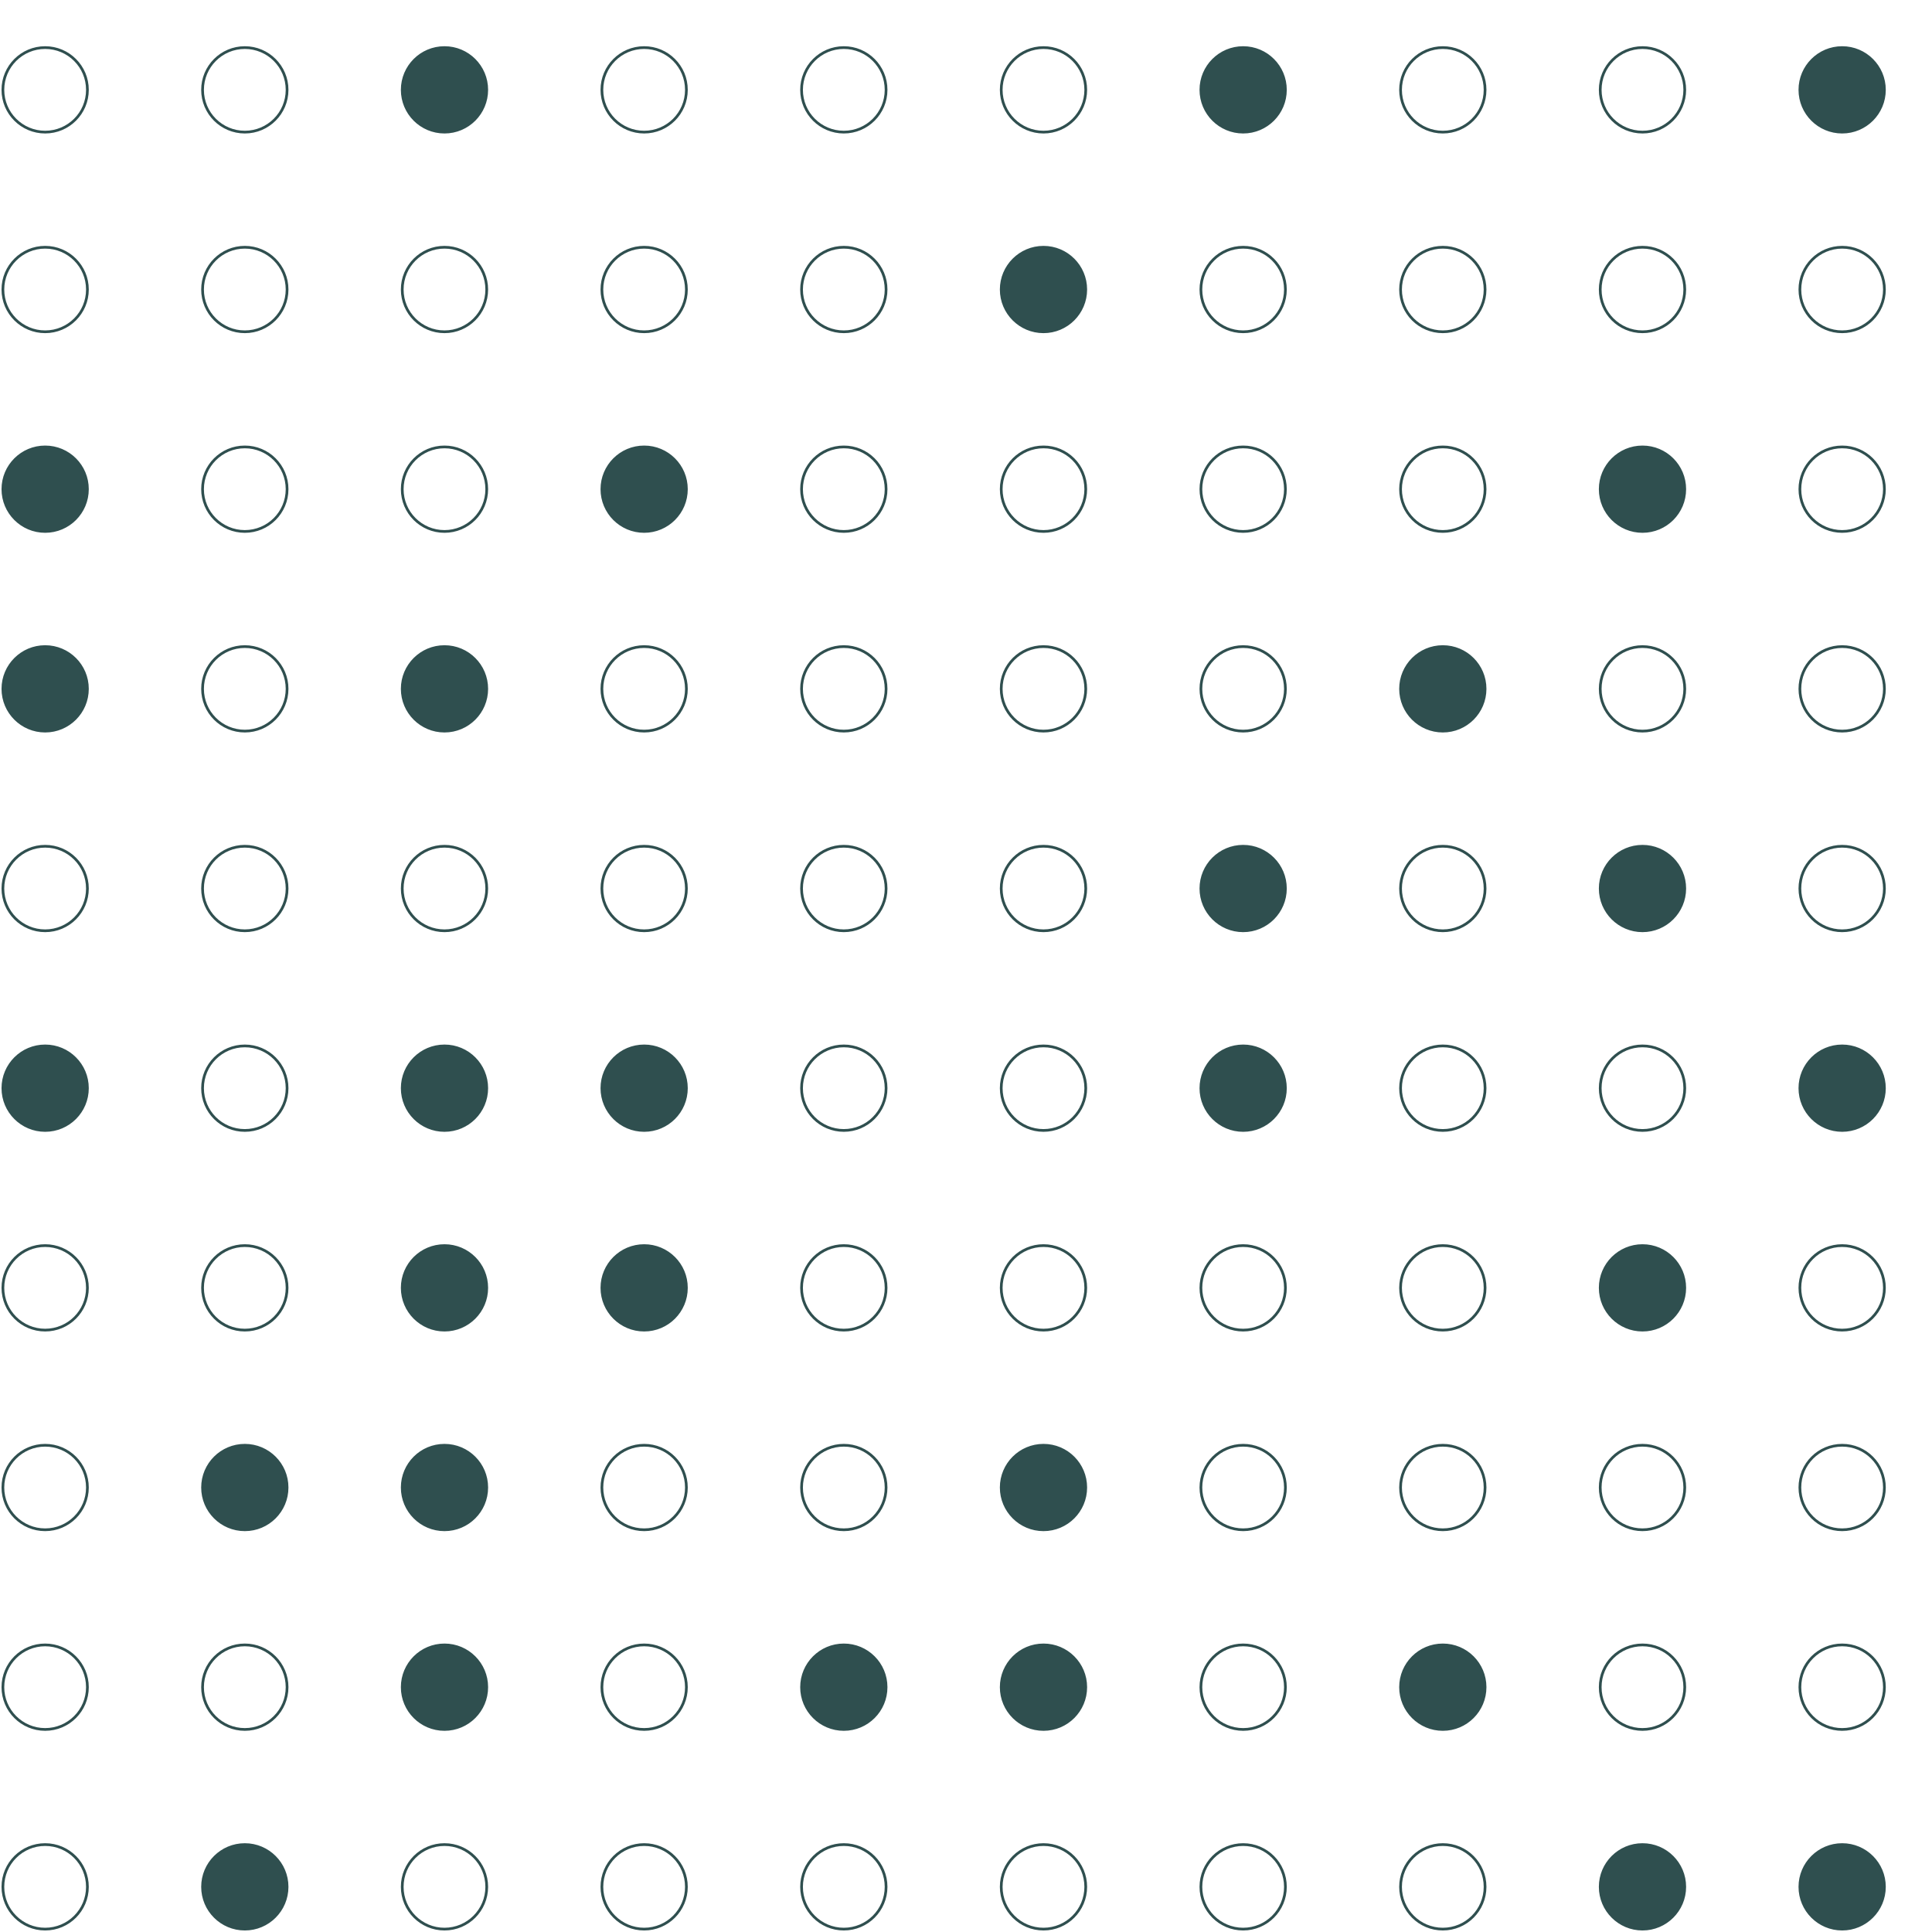 <?xml version="1.0" encoding="UTF-8"?>
<svg xmlns="http://www.w3.org/2000/svg" xmlns:xlink="http://www.w3.org/1999/xlink" width="504pt" height="504pt" viewBox="0 0 504 504" version="1.1">
<g id="surface1043">
<rect x="0" y="0" width="504" height="504" style="fill:rgb(100%,100%,100%);fill-opacity:1;stroke:none;"/>
<path style="fill:none;stroke-width:0.709;stroke-linecap:round;stroke-linejoin:round;stroke:rgb(18.431%,30.98%,30.98%);stroke-opacity:1;stroke-miterlimit:10;" d="M 22.805 492.223 C 22.805 498.309 17.867 503.246 11.777 503.246 C 5.691 503.246 0.754 498.309 0.754 492.223 C 0.754 486.133 5.691 481.195 11.777 481.195 C 17.867 481.195 22.805 486.133 22.805 492.223 "/>
<path style="fill-rule:nonzero;fill:rgb(18.431%,30.98%,30.98%);fill-opacity:1;stroke-width:0.709;stroke-linecap:round;stroke-linejoin:round;stroke:rgb(18.431%,30.98%,30.98%);stroke-opacity:1;stroke-miterlimit:10;" d="M 74.891 492.223 C 74.891 498.309 69.953 503.246 63.867 503.246 C 57.777 503.246 52.84 498.309 52.84 492.223 C 52.84 486.133 57.777 481.195 63.867 481.195 C 69.953 481.195 74.891 486.133 74.891 492.223 "/>
<path style="fill:none;stroke-width:0.709;stroke-linecap:round;stroke-linejoin:round;stroke:rgb(18.431%,30.98%,30.98%);stroke-opacity:1;stroke-miterlimit:10;" d="M 126.977 492.223 C 126.977 498.309 122.043 503.246 115.953 503.246 C 109.863 503.246 104.93 498.309 104.93 492.223 C 104.93 486.133 109.863 481.195 115.953 481.195 C 122.043 481.195 126.977 486.133 126.977 492.223 "/>
<path style="fill:none;stroke-width:0.709;stroke-linecap:round;stroke-linejoin:round;stroke:rgb(18.431%,30.98%,30.98%);stroke-opacity:1;stroke-miterlimit:10;" d="M 179.062 492.223 C 179.062 498.309 174.129 503.246 168.039 503.246 C 161.949 503.246 157.016 498.309 157.016 492.223 C 157.016 486.133 161.949 481.195 168.039 481.195 C 174.129 481.195 179.062 486.133 179.062 492.223 "/>
<path style="fill:none;stroke-width:0.709;stroke-linecap:round;stroke-linejoin:round;stroke:rgb(18.431%,30.98%,30.98%);stroke-opacity:1;stroke-miterlimit:10;" d="M 231.152 492.223 C 231.152 498.309 226.215 503.246 220.125 503.246 C 214.039 503.246 209.102 498.309 209.102 492.223 C 209.102 486.133 214.039 481.195 220.125 481.195 C 226.215 481.195 231.152 486.133 231.152 492.223 "/>
<path style="fill:none;stroke-width:0.709;stroke-linecap:round;stroke-linejoin:round;stroke:rgb(18.431%,30.98%,30.98%);stroke-opacity:1;stroke-miterlimit:10;" d="M 283.238 492.223 C 283.238 498.309 278.301 503.246 272.215 503.246 C 266.125 503.246 261.188 498.309 261.188 492.223 C 261.188 486.133 266.125 481.195 272.215 481.195 C 278.301 481.195 283.238 486.133 283.238 492.223 "/>
<path style="fill:none;stroke-width:0.709;stroke-linecap:round;stroke-linejoin:round;stroke:rgb(18.431%,30.98%,30.98%);stroke-opacity:1;stroke-miterlimit:10;" d="M 335.324 492.223 C 335.324 498.309 330.387 503.246 324.301 503.246 C 318.211 503.246 313.277 498.309 313.277 492.223 C 313.277 486.133 318.211 481.195 324.301 481.195 C 330.387 481.195 335.324 486.133 335.324 492.223 "/>
<path style="fill:none;stroke-width:0.709;stroke-linecap:round;stroke-linejoin:round;stroke:rgb(18.431%,30.98%,30.98%);stroke-opacity:1;stroke-miterlimit:10;" d="M 387.41 492.223 C 387.41 498.309 382.477 503.246 376.387 503.246 C 370.297 503.246 365.363 498.309 365.363 492.223 C 365.363 486.133 370.297 481.195 376.387 481.195 C 382.477 481.195 387.41 486.133 387.41 492.223 "/>
<path style="fill-rule:nonzero;fill:rgb(18.431%,30.98%,30.98%);fill-opacity:1;stroke-width:0.709;stroke-linecap:round;stroke-linejoin:round;stroke:rgb(18.431%,30.98%,30.98%);stroke-opacity:1;stroke-miterlimit:10;" d="M 439.5 492.223 C 439.5 498.309 434.562 503.246 428.473 503.246 C 422.387 503.246 417.449 498.309 417.449 492.223 C 417.449 486.133 422.387 481.195 428.473 481.195 C 434.562 481.195 439.5 486.133 439.5 492.223 "/>
<path style="fill-rule:nonzero;fill:rgb(18.431%,30.98%,30.98%);fill-opacity:1;stroke-width:0.709;stroke-linecap:round;stroke-linejoin:round;stroke:rgb(18.431%,30.98%,30.98%);stroke-opacity:1;stroke-miterlimit:10;" d="M 491.586 492.223 C 491.586 498.309 486.648 503.246 480.562 503.246 C 474.473 503.246 469.535 498.309 469.535 492.223 C 469.535 486.133 474.473 481.195 480.562 481.195 C 486.648 481.195 491.586 486.133 491.586 492.223 "/>
<path style="fill:none;stroke-width:0.709;stroke-linecap:round;stroke-linejoin:round;stroke:rgb(18.431%,30.98%,30.98%);stroke-opacity:1;stroke-miterlimit:10;" d="M 22.805 440.133 C 22.805 446.223 17.867 451.16 11.777 451.16 C 5.691 451.16 0.754 446.223 0.754 440.133 C 0.754 434.047 5.691 429.109 11.777 429.109 C 17.867 429.109 22.805 434.047 22.805 440.133 "/>
<path style="fill:none;stroke-width:0.709;stroke-linecap:round;stroke-linejoin:round;stroke:rgb(18.431%,30.98%,30.98%);stroke-opacity:1;stroke-miterlimit:10;" d="M 74.891 440.133 C 74.891 446.223 69.953 451.16 63.867 451.16 C 57.777 451.16 52.84 446.223 52.84 440.133 C 52.84 434.047 57.777 429.109 63.867 429.109 C 69.953 429.109 74.891 434.047 74.891 440.133 "/>
<path style="fill-rule:nonzero;fill:rgb(18.431%,30.98%,30.98%);fill-opacity:1;stroke-width:0.709;stroke-linecap:round;stroke-linejoin:round;stroke:rgb(18.431%,30.98%,30.98%);stroke-opacity:1;stroke-miterlimit:10;" d="M 126.977 440.133 C 126.977 446.223 122.043 451.16 115.953 451.16 C 109.863 451.16 104.93 446.223 104.93 440.133 C 104.93 434.047 109.863 429.109 115.953 429.109 C 122.043 429.109 126.977 434.047 126.977 440.133 "/>
<path style="fill:none;stroke-width:0.709;stroke-linecap:round;stroke-linejoin:round;stroke:rgb(18.431%,30.98%,30.98%);stroke-opacity:1;stroke-miterlimit:10;" d="M 179.062 440.133 C 179.062 446.223 174.129 451.16 168.039 451.16 C 161.949 451.16 157.016 446.223 157.016 440.133 C 157.016 434.047 161.949 429.109 168.039 429.109 C 174.129 429.109 179.062 434.047 179.062 440.133 "/>
<path style="fill-rule:nonzero;fill:rgb(18.431%,30.98%,30.98%);fill-opacity:1;stroke-width:0.709;stroke-linecap:round;stroke-linejoin:round;stroke:rgb(18.431%,30.98%,30.98%);stroke-opacity:1;stroke-miterlimit:10;" d="M 231.152 440.133 C 231.152 446.223 226.215 451.16 220.125 451.16 C 214.039 451.16 209.102 446.223 209.102 440.133 C 209.102 434.047 214.039 429.109 220.125 429.109 C 226.215 429.109 231.152 434.047 231.152 440.133 "/>
<path style="fill-rule:nonzero;fill:rgb(18.431%,30.98%,30.98%);fill-opacity:1;stroke-width:0.709;stroke-linecap:round;stroke-linejoin:round;stroke:rgb(18.431%,30.98%,30.98%);stroke-opacity:1;stroke-miterlimit:10;" d="M 283.238 440.133 C 283.238 446.223 278.301 451.16 272.215 451.16 C 266.125 451.16 261.188 446.223 261.188 440.133 C 261.188 434.047 266.125 429.109 272.215 429.109 C 278.301 429.109 283.238 434.047 283.238 440.133 "/>
<path style="fill:none;stroke-width:0.709;stroke-linecap:round;stroke-linejoin:round;stroke:rgb(18.431%,30.98%,30.98%);stroke-opacity:1;stroke-miterlimit:10;" d="M 335.324 440.133 C 335.324 446.223 330.387 451.16 324.301 451.16 C 318.211 451.16 313.277 446.223 313.277 440.133 C 313.277 434.047 318.211 429.109 324.301 429.109 C 330.387 429.109 335.324 434.047 335.324 440.133 "/>
<path style="fill-rule:nonzero;fill:rgb(18.431%,30.98%,30.98%);fill-opacity:1;stroke-width:0.709;stroke-linecap:round;stroke-linejoin:round;stroke:rgb(18.431%,30.98%,30.98%);stroke-opacity:1;stroke-miterlimit:10;" d="M 387.41 440.133 C 387.41 446.223 382.477 451.16 376.387 451.16 C 370.297 451.16 365.363 446.223 365.363 440.133 C 365.363 434.047 370.297 429.109 376.387 429.109 C 382.477 429.109 387.41 434.047 387.41 440.133 "/>
<path style="fill:none;stroke-width:0.709;stroke-linecap:round;stroke-linejoin:round;stroke:rgb(18.431%,30.98%,30.98%);stroke-opacity:1;stroke-miterlimit:10;" d="M 439.5 440.133 C 439.5 446.223 434.562 451.16 428.473 451.16 C 422.387 451.16 417.449 446.223 417.449 440.133 C 417.449 434.047 422.387 429.109 428.473 429.109 C 434.562 429.109 439.5 434.047 439.5 440.133 "/>
<path style="fill:none;stroke-width:0.709;stroke-linecap:round;stroke-linejoin:round;stroke:rgb(18.431%,30.98%,30.98%);stroke-opacity:1;stroke-miterlimit:10;" d="M 491.586 440.133 C 491.586 446.223 486.648 451.16 480.562 451.16 C 474.473 451.16 469.535 446.223 469.535 440.133 C 469.535 434.047 474.473 429.109 480.562 429.109 C 486.648 429.109 491.586 434.047 491.586 440.133 "/>
<path style="fill:none;stroke-width:0.709;stroke-linecap:round;stroke-linejoin:round;stroke:rgb(18.431%,30.98%,30.98%);stroke-opacity:1;stroke-miterlimit:10;" d="M 22.805 388.047 C 22.805 394.137 17.867 399.07 11.777 399.07 C 5.691 399.07 0.754 394.137 0.754 388.047 C 0.754 381.957 5.691 377.023 11.777 377.023 C 17.867 377.023 22.805 381.957 22.805 388.047 "/>
<path style="fill-rule:nonzero;fill:rgb(18.431%,30.98%,30.98%);fill-opacity:1;stroke-width:0.709;stroke-linecap:round;stroke-linejoin:round;stroke:rgb(18.431%,30.98%,30.98%);stroke-opacity:1;stroke-miterlimit:10;" d="M 74.891 388.047 C 74.891 394.137 69.953 399.07 63.867 399.07 C 57.777 399.07 52.84 394.137 52.84 388.047 C 52.84 381.957 57.777 377.023 63.867 377.023 C 69.953 377.023 74.891 381.957 74.891 388.047 "/>
<path style="fill-rule:nonzero;fill:rgb(18.431%,30.98%,30.98%);fill-opacity:1;stroke-width:0.709;stroke-linecap:round;stroke-linejoin:round;stroke:rgb(18.431%,30.98%,30.98%);stroke-opacity:1;stroke-miterlimit:10;" d="M 126.977 388.047 C 126.977 394.137 122.043 399.07 115.953 399.07 C 109.863 399.07 104.93 394.137 104.93 388.047 C 104.93 381.957 109.863 377.023 115.953 377.023 C 122.043 377.023 126.977 381.957 126.977 388.047 "/>
<path style="fill:none;stroke-width:0.709;stroke-linecap:round;stroke-linejoin:round;stroke:rgb(18.431%,30.98%,30.98%);stroke-opacity:1;stroke-miterlimit:10;" d="M 179.062 388.047 C 179.062 394.137 174.129 399.07 168.039 399.07 C 161.949 399.07 157.016 394.137 157.016 388.047 C 157.016 381.957 161.949 377.023 168.039 377.023 C 174.129 377.023 179.062 381.957 179.062 388.047 "/>
<path style="fill:none;stroke-width:0.709;stroke-linecap:round;stroke-linejoin:round;stroke:rgb(18.431%,30.98%,30.98%);stroke-opacity:1;stroke-miterlimit:10;" d="M 231.152 388.047 C 231.152 394.137 226.215 399.07 220.125 399.07 C 214.039 399.07 209.102 394.137 209.102 388.047 C 209.102 381.957 214.039 377.023 220.125 377.023 C 226.215 377.023 231.152 381.957 231.152 388.047 "/>
<path style="fill-rule:nonzero;fill:rgb(18.431%,30.98%,30.98%);fill-opacity:1;stroke-width:0.709;stroke-linecap:round;stroke-linejoin:round;stroke:rgb(18.431%,30.98%,30.98%);stroke-opacity:1;stroke-miterlimit:10;" d="M 283.238 388.047 C 283.238 394.137 278.301 399.07 272.215 399.07 C 266.125 399.07 261.188 394.137 261.188 388.047 C 261.188 381.957 266.125 377.023 272.215 377.023 C 278.301 377.023 283.238 381.957 283.238 388.047 "/>
<path style="fill:none;stroke-width:0.709;stroke-linecap:round;stroke-linejoin:round;stroke:rgb(18.431%,30.98%,30.98%);stroke-opacity:1;stroke-miterlimit:10;" d="M 335.324 388.047 C 335.324 394.137 330.387 399.07 324.301 399.07 C 318.211 399.07 313.277 394.137 313.277 388.047 C 313.277 381.957 318.211 377.023 324.301 377.023 C 330.387 377.023 335.324 381.957 335.324 388.047 "/>
<path style="fill:none;stroke-width:0.709;stroke-linecap:round;stroke-linejoin:round;stroke:rgb(18.431%,30.98%,30.98%);stroke-opacity:1;stroke-miterlimit:10;" d="M 387.41 388.047 C 387.41 394.137 382.477 399.07 376.387 399.07 C 370.297 399.07 365.363 394.137 365.363 388.047 C 365.363 381.957 370.297 377.023 376.387 377.023 C 382.477 377.023 387.41 381.957 387.41 388.047 "/>
<path style="fill:none;stroke-width:0.709;stroke-linecap:round;stroke-linejoin:round;stroke:rgb(18.431%,30.98%,30.98%);stroke-opacity:1;stroke-miterlimit:10;" d="M 439.5 388.047 C 439.5 394.137 434.562 399.07 428.473 399.07 C 422.387 399.07 417.449 394.137 417.449 388.047 C 417.449 381.957 422.387 377.023 428.473 377.023 C 434.562 377.023 439.5 381.957 439.5 388.047 "/>
<path style="fill:none;stroke-width:0.709;stroke-linecap:round;stroke-linejoin:round;stroke:rgb(18.431%,30.98%,30.98%);stroke-opacity:1;stroke-miterlimit:10;" d="M 491.586 388.047 C 491.586 394.137 486.648 399.07 480.562 399.07 C 474.473 399.07 469.535 394.137 469.535 388.047 C 469.535 381.957 474.473 377.023 480.562 377.023 C 486.648 377.023 491.586 381.957 491.586 388.047 "/>
<path style="fill:none;stroke-width:0.709;stroke-linecap:round;stroke-linejoin:round;stroke:rgb(18.431%,30.98%,30.98%);stroke-opacity:1;stroke-miterlimit:10;" d="M 22.805 335.961 C 22.805 342.051 17.867 346.984 11.777 346.984 C 5.691 346.984 0.754 342.051 0.754 335.961 C 0.754 329.871 5.691 324.938 11.777 324.938 C 17.867 324.938 22.805 329.871 22.805 335.961 "/>
<path style="fill:none;stroke-width:0.709;stroke-linecap:round;stroke-linejoin:round;stroke:rgb(18.431%,30.98%,30.98%);stroke-opacity:1;stroke-miterlimit:10;" d="M 74.891 335.961 C 74.891 342.051 69.953 346.984 63.867 346.984 C 57.777 346.984 52.84 342.051 52.84 335.961 C 52.84 329.871 57.777 324.938 63.867 324.938 C 69.953 324.938 74.891 329.871 74.891 335.961 "/>
<path style="fill-rule:nonzero;fill:rgb(18.431%,30.98%,30.98%);fill-opacity:1;stroke-width:0.709;stroke-linecap:round;stroke-linejoin:round;stroke:rgb(18.431%,30.98%,30.98%);stroke-opacity:1;stroke-miterlimit:10;" d="M 126.977 335.961 C 126.977 342.051 122.043 346.984 115.953 346.984 C 109.863 346.984 104.93 342.051 104.93 335.961 C 104.93 329.871 109.863 324.938 115.953 324.938 C 122.043 324.938 126.977 329.871 126.977 335.961 "/>
<path style="fill-rule:nonzero;fill:rgb(18.431%,30.98%,30.98%);fill-opacity:1;stroke-width:0.709;stroke-linecap:round;stroke-linejoin:round;stroke:rgb(18.431%,30.98%,30.98%);stroke-opacity:1;stroke-miterlimit:10;" d="M 179.062 335.961 C 179.062 342.051 174.129 346.984 168.039 346.984 C 161.949 346.984 157.016 342.051 157.016 335.961 C 157.016 329.871 161.949 324.938 168.039 324.938 C 174.129 324.938 179.062 329.871 179.062 335.961 "/>
<path style="fill:none;stroke-width:0.709;stroke-linecap:round;stroke-linejoin:round;stroke:rgb(18.431%,30.98%,30.98%);stroke-opacity:1;stroke-miterlimit:10;" d="M 231.152 335.961 C 231.152 342.051 226.215 346.984 220.125 346.984 C 214.039 346.984 209.102 342.051 209.102 335.961 C 209.102 329.871 214.039 324.938 220.125 324.938 C 226.215 324.938 231.152 329.871 231.152 335.961 "/>
<path style="fill:none;stroke-width:0.709;stroke-linecap:round;stroke-linejoin:round;stroke:rgb(18.431%,30.98%,30.98%);stroke-opacity:1;stroke-miterlimit:10;" d="M 283.238 335.961 C 283.238 342.051 278.301 346.984 272.215 346.984 C 266.125 346.984 261.188 342.051 261.188 335.961 C 261.188 329.871 266.125 324.938 272.215 324.938 C 278.301 324.938 283.238 329.871 283.238 335.961 "/>
<path style="fill:none;stroke-width:0.709;stroke-linecap:round;stroke-linejoin:round;stroke:rgb(18.431%,30.98%,30.98%);stroke-opacity:1;stroke-miterlimit:10;" d="M 335.324 335.961 C 335.324 342.051 330.387 346.984 324.301 346.984 C 318.211 346.984 313.277 342.051 313.277 335.961 C 313.277 329.871 318.211 324.938 324.301 324.938 C 330.387 324.938 335.324 329.871 335.324 335.961 "/>
<path style="fill:none;stroke-width:0.709;stroke-linecap:round;stroke-linejoin:round;stroke:rgb(18.431%,30.98%,30.98%);stroke-opacity:1;stroke-miterlimit:10;" d="M 387.41 335.961 C 387.41 342.051 382.477 346.984 376.387 346.984 C 370.297 346.984 365.363 342.051 365.363 335.961 C 365.363 329.871 370.297 324.938 376.387 324.938 C 382.477 324.938 387.41 329.871 387.41 335.961 "/>
<path style="fill-rule:nonzero;fill:rgb(18.431%,30.98%,30.98%);fill-opacity:1;stroke-width:0.709;stroke-linecap:round;stroke-linejoin:round;stroke:rgb(18.431%,30.98%,30.98%);stroke-opacity:1;stroke-miterlimit:10;" d="M 439.5 335.961 C 439.5 342.051 434.562 346.984 428.473 346.984 C 422.387 346.984 417.449 342.051 417.449 335.961 C 417.449 329.871 422.387 324.938 428.473 324.938 C 434.562 324.938 439.5 329.871 439.5 335.961 "/>
<path style="fill:none;stroke-width:0.709;stroke-linecap:round;stroke-linejoin:round;stroke:rgb(18.431%,30.98%,30.98%);stroke-opacity:1;stroke-miterlimit:10;" d="M 491.586 335.961 C 491.586 342.051 486.648 346.984 480.562 346.984 C 474.473 346.984 469.535 342.051 469.535 335.961 C 469.535 329.871 474.473 324.938 480.562 324.938 C 486.648 324.938 491.586 329.871 491.586 335.961 "/>
<path style="fill-rule:nonzero;fill:rgb(18.431%,30.98%,30.98%);fill-opacity:1;stroke-width:0.709;stroke-linecap:round;stroke-linejoin:round;stroke:rgb(18.431%,30.98%,30.98%);stroke-opacity:1;stroke-miterlimit:10;" d="M 22.805 283.875 C 22.805 289.961 17.867 294.898 11.777 294.898 C 5.691 294.898 0.754 289.961 0.754 283.875 C 0.754 277.785 5.691 272.848 11.777 272.848 C 17.867 272.848 22.805 277.785 22.805 283.875 "/>
<path style="fill:none;stroke-width:0.709;stroke-linecap:round;stroke-linejoin:round;stroke:rgb(18.431%,30.98%,30.98%);stroke-opacity:1;stroke-miterlimit:10;" d="M 74.891 283.875 C 74.891 289.961 69.953 294.898 63.867 294.898 C 57.777 294.898 52.84 289.961 52.84 283.875 C 52.84 277.785 57.777 272.848 63.867 272.848 C 69.953 272.848 74.891 277.785 74.891 283.875 "/>
<path style="fill-rule:nonzero;fill:rgb(18.431%,30.98%,30.98%);fill-opacity:1;stroke-width:0.709;stroke-linecap:round;stroke-linejoin:round;stroke:rgb(18.431%,30.98%,30.98%);stroke-opacity:1;stroke-miterlimit:10;" d="M 126.977 283.875 C 126.977 289.961 122.043 294.898 115.953 294.898 C 109.863 294.898 104.93 289.961 104.93 283.875 C 104.93 277.785 109.863 272.848 115.953 272.848 C 122.043 272.848 126.977 277.785 126.977 283.875 "/>
<path style="fill-rule:nonzero;fill:rgb(18.431%,30.98%,30.98%);fill-opacity:1;stroke-width:0.709;stroke-linecap:round;stroke-linejoin:round;stroke:rgb(18.431%,30.98%,30.98%);stroke-opacity:1;stroke-miterlimit:10;" d="M 179.062 283.875 C 179.062 289.961 174.129 294.898 168.039 294.898 C 161.949 294.898 157.016 289.961 157.016 283.875 C 157.016 277.785 161.949 272.848 168.039 272.848 C 174.129 272.848 179.062 277.785 179.062 283.875 "/>
<path style="fill:none;stroke-width:0.709;stroke-linecap:round;stroke-linejoin:round;stroke:rgb(18.431%,30.98%,30.98%);stroke-opacity:1;stroke-miterlimit:10;" d="M 231.152 283.875 C 231.152 289.961 226.215 294.898 220.125 294.898 C 214.039 294.898 209.102 289.961 209.102 283.875 C 209.102 277.785 214.039 272.848 220.125 272.848 C 226.215 272.848 231.152 277.785 231.152 283.875 "/>
<path style="fill:none;stroke-width:0.709;stroke-linecap:round;stroke-linejoin:round;stroke:rgb(18.431%,30.98%,30.98%);stroke-opacity:1;stroke-miterlimit:10;" d="M 283.238 283.875 C 283.238 289.961 278.301 294.898 272.215 294.898 C 266.125 294.898 261.188 289.961 261.188 283.875 C 261.188 277.785 266.125 272.848 272.215 272.848 C 278.301 272.848 283.238 277.785 283.238 283.875 "/>
<path style="fill-rule:nonzero;fill:rgb(18.431%,30.98%,30.98%);fill-opacity:1;stroke-width:0.709;stroke-linecap:round;stroke-linejoin:round;stroke:rgb(18.431%,30.98%,30.98%);stroke-opacity:1;stroke-miterlimit:10;" d="M 335.324 283.875 C 335.324 289.961 330.387 294.898 324.301 294.898 C 318.211 294.898 313.277 289.961 313.277 283.875 C 313.277 277.785 318.211 272.848 324.301 272.848 C 330.387 272.848 335.324 277.785 335.324 283.875 "/>
<path style="fill:none;stroke-width:0.709;stroke-linecap:round;stroke-linejoin:round;stroke:rgb(18.431%,30.98%,30.98%);stroke-opacity:1;stroke-miterlimit:10;" d="M 387.41 283.875 C 387.41 289.961 382.477 294.898 376.387 294.898 C 370.297 294.898 365.363 289.961 365.363 283.875 C 365.363 277.785 370.297 272.848 376.387 272.848 C 382.477 272.848 387.41 277.785 387.41 283.875 "/>
<path style="fill:none;stroke-width:0.709;stroke-linecap:round;stroke-linejoin:round;stroke:rgb(18.431%,30.98%,30.98%);stroke-opacity:1;stroke-miterlimit:10;" d="M 439.5 283.875 C 439.5 289.961 434.562 294.898 428.473 294.898 C 422.387 294.898 417.449 289.961 417.449 283.875 C 417.449 277.785 422.387 272.848 428.473 272.848 C 434.562 272.848 439.5 277.785 439.5 283.875 "/>
<path style="fill-rule:nonzero;fill:rgb(18.431%,30.98%,30.98%);fill-opacity:1;stroke-width:0.709;stroke-linecap:round;stroke-linejoin:round;stroke:rgb(18.431%,30.98%,30.98%);stroke-opacity:1;stroke-miterlimit:10;" d="M 491.586 283.875 C 491.586 289.961 486.648 294.898 480.562 294.898 C 474.473 294.898 469.535 289.961 469.535 283.875 C 469.535 277.785 474.473 272.848 480.562 272.848 C 486.648 272.848 491.586 277.785 491.586 283.875 "/>
<path style="fill:none;stroke-width:0.709;stroke-linecap:round;stroke-linejoin:round;stroke:rgb(18.431%,30.98%,30.98%);stroke-opacity:1;stroke-miterlimit:10;" d="M 22.805 231.785 C 22.805 237.875 17.867 242.812 11.777 242.812 C 5.691 242.812 0.754 237.875 0.754 231.785 C 0.754 225.699 5.691 220.762 11.777 220.762 C 17.867 220.762 22.805 225.699 22.805 231.785 "/>
<path style="fill:none;stroke-width:0.709;stroke-linecap:round;stroke-linejoin:round;stroke:rgb(18.431%,30.98%,30.98%);stroke-opacity:1;stroke-miterlimit:10;" d="M 74.891 231.785 C 74.891 237.875 69.953 242.812 63.867 242.812 C 57.777 242.812 52.84 237.875 52.84 231.785 C 52.84 225.699 57.777 220.762 63.867 220.762 C 69.953 220.762 74.891 225.699 74.891 231.785 "/>
<path style="fill:none;stroke-width:0.709;stroke-linecap:round;stroke-linejoin:round;stroke:rgb(18.431%,30.98%,30.98%);stroke-opacity:1;stroke-miterlimit:10;" d="M 126.977 231.785 C 126.977 237.875 122.043 242.812 115.953 242.812 C 109.863 242.812 104.93 237.875 104.93 231.785 C 104.93 225.699 109.863 220.762 115.953 220.762 C 122.043 220.762 126.977 225.699 126.977 231.785 "/>
<path style="fill:none;stroke-width:0.709;stroke-linecap:round;stroke-linejoin:round;stroke:rgb(18.431%,30.98%,30.98%);stroke-opacity:1;stroke-miterlimit:10;" d="M 179.062 231.785 C 179.062 237.875 174.129 242.812 168.039 242.812 C 161.949 242.812 157.016 237.875 157.016 231.785 C 157.016 225.699 161.949 220.762 168.039 220.762 C 174.129 220.762 179.062 225.699 179.062 231.785 "/>
<path style="fill:none;stroke-width:0.709;stroke-linecap:round;stroke-linejoin:round;stroke:rgb(18.431%,30.98%,30.98%);stroke-opacity:1;stroke-miterlimit:10;" d="M 231.152 231.785 C 231.152 237.875 226.215 242.812 220.125 242.812 C 214.039 242.812 209.102 237.875 209.102 231.785 C 209.102 225.699 214.039 220.762 220.125 220.762 C 226.215 220.762 231.152 225.699 231.152 231.785 "/>
<path style="fill:none;stroke-width:0.709;stroke-linecap:round;stroke-linejoin:round;stroke:rgb(18.431%,30.98%,30.98%);stroke-opacity:1;stroke-miterlimit:10;" d="M 283.238 231.785 C 283.238 237.875 278.301 242.812 272.215 242.812 C 266.125 242.812 261.188 237.875 261.188 231.785 C 261.188 225.699 266.125 220.762 272.215 220.762 C 278.301 220.762 283.238 225.699 283.238 231.785 "/>
<path style="fill-rule:nonzero;fill:rgb(18.431%,30.98%,30.98%);fill-opacity:1;stroke-width:0.709;stroke-linecap:round;stroke-linejoin:round;stroke:rgb(18.431%,30.98%,30.98%);stroke-opacity:1;stroke-miterlimit:10;" d="M 335.324 231.785 C 335.324 237.875 330.387 242.812 324.301 242.812 C 318.211 242.812 313.277 237.875 313.277 231.785 C 313.277 225.699 318.211 220.762 324.301 220.762 C 330.387 220.762 335.324 225.699 335.324 231.785 "/>
<path style="fill:none;stroke-width:0.709;stroke-linecap:round;stroke-linejoin:round;stroke:rgb(18.431%,30.98%,30.98%);stroke-opacity:1;stroke-miterlimit:10;" d="M 387.41 231.785 C 387.41 237.875 382.477 242.812 376.387 242.812 C 370.297 242.812 365.363 237.875 365.363 231.785 C 365.363 225.699 370.297 220.762 376.387 220.762 C 382.477 220.762 387.41 225.699 387.41 231.785 "/>
<path style="fill-rule:nonzero;fill:rgb(18.431%,30.98%,30.98%);fill-opacity:1;stroke-width:0.709;stroke-linecap:round;stroke-linejoin:round;stroke:rgb(18.431%,30.98%,30.98%);stroke-opacity:1;stroke-miterlimit:10;" d="M 439.5 231.785 C 439.5 237.875 434.562 242.812 428.473 242.812 C 422.387 242.812 417.449 237.875 417.449 231.785 C 417.449 225.699 422.387 220.762 428.473 220.762 C 434.562 220.762 439.5 225.699 439.5 231.785 "/>
<path style="fill:none;stroke-width:0.709;stroke-linecap:round;stroke-linejoin:round;stroke:rgb(18.431%,30.98%,30.98%);stroke-opacity:1;stroke-miterlimit:10;" d="M 491.586 231.785 C 491.586 237.875 486.648 242.812 480.562 242.812 C 474.473 242.812 469.535 237.875 469.535 231.785 C 469.535 225.699 474.473 220.762 480.562 220.762 C 486.648 220.762 491.586 225.699 491.586 231.785 "/>
<path style="fill-rule:nonzero;fill:rgb(18.431%,30.98%,30.98%);fill-opacity:1;stroke-width:0.709;stroke-linecap:round;stroke-linejoin:round;stroke:rgb(18.431%,30.98%,30.98%);stroke-opacity:1;stroke-miterlimit:10;" d="M 22.805 179.699 C 22.805 185.789 17.867 190.723 11.777 190.723 C 5.691 190.723 0.754 185.789 0.754 179.699 C 0.754 173.613 5.691 168.676 11.777 168.676 C 17.867 168.676 22.805 173.613 22.805 179.699 "/>
<path style="fill:none;stroke-width:0.709;stroke-linecap:round;stroke-linejoin:round;stroke:rgb(18.431%,30.98%,30.98%);stroke-opacity:1;stroke-miterlimit:10;" d="M 74.891 179.699 C 74.891 185.789 69.953 190.723 63.867 190.723 C 57.777 190.723 52.84 185.789 52.84 179.699 C 52.84 173.613 57.777 168.676 63.867 168.676 C 69.953 168.676 74.891 173.613 74.891 179.699 "/>
<path style="fill-rule:nonzero;fill:rgb(18.431%,30.98%,30.98%);fill-opacity:1;stroke-width:0.709;stroke-linecap:round;stroke-linejoin:round;stroke:rgb(18.431%,30.98%,30.98%);stroke-opacity:1;stroke-miterlimit:10;" d="M 126.977 179.699 C 126.977 185.789 122.043 190.723 115.953 190.723 C 109.863 190.723 104.93 185.789 104.93 179.699 C 104.93 173.613 109.863 168.676 115.953 168.676 C 122.043 168.676 126.977 173.613 126.977 179.699 "/>
<path style="fill:none;stroke-width:0.709;stroke-linecap:round;stroke-linejoin:round;stroke:rgb(18.431%,30.98%,30.98%);stroke-opacity:1;stroke-miterlimit:10;" d="M 179.062 179.699 C 179.062 185.789 174.129 190.723 168.039 190.723 C 161.949 190.723 157.016 185.789 157.016 179.699 C 157.016 173.613 161.949 168.676 168.039 168.676 C 174.129 168.676 179.062 173.613 179.062 179.699 "/>
<path style="fill:none;stroke-width:0.709;stroke-linecap:round;stroke-linejoin:round;stroke:rgb(18.431%,30.98%,30.98%);stroke-opacity:1;stroke-miterlimit:10;" d="M 231.152 179.699 C 231.152 185.789 226.215 190.723 220.125 190.723 C 214.039 190.723 209.102 185.789 209.102 179.699 C 209.102 173.613 214.039 168.676 220.125 168.676 C 226.215 168.676 231.152 173.613 231.152 179.699 "/>
<path style="fill:none;stroke-width:0.709;stroke-linecap:round;stroke-linejoin:round;stroke:rgb(18.431%,30.98%,30.98%);stroke-opacity:1;stroke-miterlimit:10;" d="M 283.238 179.699 C 283.238 185.789 278.301 190.723 272.215 190.723 C 266.125 190.723 261.188 185.789 261.188 179.699 C 261.188 173.613 266.125 168.676 272.215 168.676 C 278.301 168.676 283.238 173.613 283.238 179.699 "/>
<path style="fill:none;stroke-width:0.709;stroke-linecap:round;stroke-linejoin:round;stroke:rgb(18.431%,30.98%,30.98%);stroke-opacity:1;stroke-miterlimit:10;" d="M 335.324 179.699 C 335.324 185.789 330.387 190.723 324.301 190.723 C 318.211 190.723 313.277 185.789 313.277 179.699 C 313.277 173.613 318.211 168.676 324.301 168.676 C 330.387 168.676 335.324 173.613 335.324 179.699 "/>
<path style="fill-rule:nonzero;fill:rgb(18.431%,30.98%,30.98%);fill-opacity:1;stroke-width:0.709;stroke-linecap:round;stroke-linejoin:round;stroke:rgb(18.431%,30.98%,30.98%);stroke-opacity:1;stroke-miterlimit:10;" d="M 387.41 179.699 C 387.41 185.789 382.477 190.723 376.387 190.723 C 370.297 190.723 365.363 185.789 365.363 179.699 C 365.363 173.613 370.297 168.676 376.387 168.676 C 382.477 168.676 387.41 173.613 387.41 179.699 "/>
<path style="fill:none;stroke-width:0.709;stroke-linecap:round;stroke-linejoin:round;stroke:rgb(18.431%,30.98%,30.98%);stroke-opacity:1;stroke-miterlimit:10;" d="M 439.5 179.699 C 439.5 185.789 434.562 190.723 428.473 190.723 C 422.387 190.723 417.449 185.789 417.449 179.699 C 417.449 173.613 422.387 168.676 428.473 168.676 C 434.562 168.676 439.5 173.613 439.5 179.699 "/>
<path style="fill:none;stroke-width:0.709;stroke-linecap:round;stroke-linejoin:round;stroke:rgb(18.431%,30.98%,30.98%);stroke-opacity:1;stroke-miterlimit:10;" d="M 491.586 179.699 C 491.586 185.789 486.648 190.723 480.562 190.723 C 474.473 190.723 469.535 185.789 469.535 179.699 C 469.535 173.613 474.473 168.676 480.562 168.676 C 486.648 168.676 491.586 173.613 491.586 179.699 "/>
<path style="fill-rule:nonzero;fill:rgb(18.431%,30.98%,30.98%);fill-opacity:1;stroke-width:0.709;stroke-linecap:round;stroke-linejoin:round;stroke:rgb(18.431%,30.98%,30.98%);stroke-opacity:1;stroke-miterlimit:10;" d="M 22.805 127.613 C 22.805 133.703 17.867 138.637 11.777 138.637 C 5.691 138.637 0.754 133.703 0.754 127.613 C 0.754 121.523 5.691 116.59 11.777 116.59 C 17.867 116.59 22.805 121.523 22.805 127.613 "/>
<path style="fill:none;stroke-width:0.709;stroke-linecap:round;stroke-linejoin:round;stroke:rgb(18.431%,30.98%,30.98%);stroke-opacity:1;stroke-miterlimit:10;" d="M 74.891 127.613 C 74.891 133.703 69.953 138.637 63.867 138.637 C 57.777 138.637 52.84 133.703 52.84 127.613 C 52.84 121.523 57.777 116.59 63.867 116.59 C 69.953 116.59 74.891 121.523 74.891 127.613 "/>
<path style="fill:none;stroke-width:0.709;stroke-linecap:round;stroke-linejoin:round;stroke:rgb(18.431%,30.98%,30.98%);stroke-opacity:1;stroke-miterlimit:10;" d="M 126.977 127.613 C 126.977 133.703 122.043 138.637 115.953 138.637 C 109.863 138.637 104.93 133.703 104.93 127.613 C 104.93 121.523 109.863 116.59 115.953 116.59 C 122.043 116.59 126.977 121.523 126.977 127.613 "/>
<path style="fill-rule:nonzero;fill:rgb(18.431%,30.98%,30.98%);fill-opacity:1;stroke-width:0.709;stroke-linecap:round;stroke-linejoin:round;stroke:rgb(18.431%,30.98%,30.98%);stroke-opacity:1;stroke-miterlimit:10;" d="M 179.062 127.613 C 179.062 133.703 174.129 138.637 168.039 138.637 C 161.949 138.637 157.016 133.703 157.016 127.613 C 157.016 121.523 161.949 116.59 168.039 116.59 C 174.129 116.59 179.062 121.523 179.062 127.613 "/>
<path style="fill:none;stroke-width:0.709;stroke-linecap:round;stroke-linejoin:round;stroke:rgb(18.431%,30.98%,30.98%);stroke-opacity:1;stroke-miterlimit:10;" d="M 231.152 127.613 C 231.152 133.703 226.215 138.637 220.125 138.637 C 214.039 138.637 209.102 133.703 209.102 127.613 C 209.102 121.523 214.039 116.59 220.125 116.59 C 226.215 116.59 231.152 121.523 231.152 127.613 "/>
<path style="fill:none;stroke-width:0.709;stroke-linecap:round;stroke-linejoin:round;stroke:rgb(18.431%,30.98%,30.98%);stroke-opacity:1;stroke-miterlimit:10;" d="M 283.238 127.613 C 283.238 133.703 278.301 138.637 272.215 138.637 C 266.125 138.637 261.188 133.703 261.188 127.613 C 261.188 121.523 266.125 116.59 272.215 116.59 C 278.301 116.59 283.238 121.523 283.238 127.613 "/>
<path style="fill:none;stroke-width:0.709;stroke-linecap:round;stroke-linejoin:round;stroke:rgb(18.431%,30.98%,30.98%);stroke-opacity:1;stroke-miterlimit:10;" d="M 335.324 127.613 C 335.324 133.703 330.387 138.637 324.301 138.637 C 318.211 138.637 313.277 133.703 313.277 127.613 C 313.277 121.523 318.211 116.59 324.301 116.59 C 330.387 116.59 335.324 121.523 335.324 127.613 "/>
<path style="fill:none;stroke-width:0.709;stroke-linecap:round;stroke-linejoin:round;stroke:rgb(18.431%,30.98%,30.98%);stroke-opacity:1;stroke-miterlimit:10;" d="M 387.41 127.613 C 387.41 133.703 382.477 138.637 376.387 138.637 C 370.297 138.637 365.363 133.703 365.363 127.613 C 365.363 121.523 370.297 116.59 376.387 116.59 C 382.477 116.59 387.41 121.523 387.41 127.613 "/>
<path style="fill-rule:nonzero;fill:rgb(18.431%,30.98%,30.98%);fill-opacity:1;stroke-width:0.709;stroke-linecap:round;stroke-linejoin:round;stroke:rgb(18.431%,30.98%,30.98%);stroke-opacity:1;stroke-miterlimit:10;" d="M 439.5 127.613 C 439.5 133.703 434.562 138.637 428.473 138.637 C 422.387 138.637 417.449 133.703 417.449 127.613 C 417.449 121.523 422.387 116.59 428.473 116.59 C 434.562 116.59 439.5 121.523 439.5 127.613 "/>
<path style="fill:none;stroke-width:0.709;stroke-linecap:round;stroke-linejoin:round;stroke:rgb(18.431%,30.98%,30.98%);stroke-opacity:1;stroke-miterlimit:10;" d="M 491.586 127.613 C 491.586 133.703 486.648 138.637 480.562 138.637 C 474.473 138.637 469.535 133.703 469.535 127.613 C 469.535 121.523 474.473 116.59 480.562 116.59 C 486.648 116.59 491.586 121.523 491.586 127.613 "/>
<path style="fill:none;stroke-width:0.709;stroke-linecap:round;stroke-linejoin:round;stroke:rgb(18.431%,30.98%,30.98%);stroke-opacity:1;stroke-miterlimit:10;" d="M 22.805 75.527 C 22.805 81.613 17.867 86.551 11.777 86.551 C 5.691 86.551 0.754 81.613 0.754 75.527 C 0.754 69.438 5.691 64.5 11.777 64.5 C 17.867 64.5 22.805 69.438 22.805 75.527 "/>
<path style="fill:none;stroke-width:0.709;stroke-linecap:round;stroke-linejoin:round;stroke:rgb(18.431%,30.98%,30.98%);stroke-opacity:1;stroke-miterlimit:10;" d="M 74.891 75.527 C 74.891 81.613 69.953 86.551 63.867 86.551 C 57.777 86.551 52.84 81.613 52.84 75.527 C 52.84 69.438 57.777 64.5 63.867 64.5 C 69.953 64.5 74.891 69.438 74.891 75.527 "/>
<path style="fill:none;stroke-width:0.709;stroke-linecap:round;stroke-linejoin:round;stroke:rgb(18.431%,30.98%,30.98%);stroke-opacity:1;stroke-miterlimit:10;" d="M 126.977 75.527 C 126.977 81.613 122.043 86.551 115.953 86.551 C 109.863 86.551 104.93 81.613 104.93 75.527 C 104.93 69.438 109.863 64.5 115.953 64.5 C 122.043 64.5 126.977 69.438 126.977 75.527 "/>
<path style="fill:none;stroke-width:0.709;stroke-linecap:round;stroke-linejoin:round;stroke:rgb(18.431%,30.98%,30.98%);stroke-opacity:1;stroke-miterlimit:10;" d="M 179.062 75.527 C 179.062 81.613 174.129 86.551 168.039 86.551 C 161.949 86.551 157.016 81.613 157.016 75.527 C 157.016 69.438 161.949 64.5 168.039 64.5 C 174.129 64.5 179.062 69.438 179.062 75.527 "/>
<path style="fill:none;stroke-width:0.709;stroke-linecap:round;stroke-linejoin:round;stroke:rgb(18.431%,30.98%,30.98%);stroke-opacity:1;stroke-miterlimit:10;" d="M 231.152 75.527 C 231.152 81.613 226.215 86.551 220.125 86.551 C 214.039 86.551 209.102 81.613 209.102 75.527 C 209.102 69.438 214.039 64.5 220.125 64.5 C 226.215 64.5 231.152 69.438 231.152 75.527 "/>
<path style="fill-rule:nonzero;fill:rgb(18.431%,30.98%,30.98%);fill-opacity:1;stroke-width:0.709;stroke-linecap:round;stroke-linejoin:round;stroke:rgb(18.431%,30.98%,30.98%);stroke-opacity:1;stroke-miterlimit:10;" d="M 283.238 75.527 C 283.238 81.613 278.301 86.551 272.215 86.551 C 266.125 86.551 261.188 81.613 261.188 75.527 C 261.188 69.438 266.125 64.5 272.215 64.5 C 278.301 64.5 283.238 69.438 283.238 75.527 "/>
<path style="fill:none;stroke-width:0.709;stroke-linecap:round;stroke-linejoin:round;stroke:rgb(18.431%,30.98%,30.98%);stroke-opacity:1;stroke-miterlimit:10;" d="M 335.324 75.527 C 335.324 81.613 330.387 86.551 324.301 86.551 C 318.211 86.551 313.277 81.613 313.277 75.527 C 313.277 69.438 318.211 64.5 324.301 64.5 C 330.387 64.5 335.324 69.438 335.324 75.527 "/>
<path style="fill:none;stroke-width:0.709;stroke-linecap:round;stroke-linejoin:round;stroke:rgb(18.431%,30.98%,30.98%);stroke-opacity:1;stroke-miterlimit:10;" d="M 387.41 75.527 C 387.41 81.613 382.477 86.551 376.387 86.551 C 370.297 86.551 365.363 81.613 365.363 75.527 C 365.363 69.438 370.297 64.5 376.387 64.5 C 382.477 64.5 387.41 69.438 387.41 75.527 "/>
<path style="fill:none;stroke-width:0.709;stroke-linecap:round;stroke-linejoin:round;stroke:rgb(18.431%,30.98%,30.98%);stroke-opacity:1;stroke-miterlimit:10;" d="M 439.5 75.527 C 439.5 81.613 434.562 86.551 428.473 86.551 C 422.387 86.551 417.449 81.613 417.449 75.527 C 417.449 69.438 422.387 64.5 428.473 64.5 C 434.562 64.5 439.5 69.438 439.5 75.527 "/>
<path style="fill:none;stroke-width:0.709;stroke-linecap:round;stroke-linejoin:round;stroke:rgb(18.431%,30.98%,30.98%);stroke-opacity:1;stroke-miterlimit:10;" d="M 491.586 75.527 C 491.586 81.613 486.648 86.551 480.562 86.551 C 474.473 86.551 469.535 81.613 469.535 75.527 C 469.535 69.438 474.473 64.5 480.562 64.5 C 486.648 64.5 491.586 69.438 491.586 75.527 "/>
<path style="fill:none;stroke-width:0.709;stroke-linecap:round;stroke-linejoin:round;stroke:rgb(18.431%,30.98%,30.98%);stroke-opacity:1;stroke-miterlimit:10;" d="M 22.805 23.438 C 22.805 29.527 17.867 34.465 11.777 34.465 C 5.691 34.465 0.754 29.527 0.754 23.438 C 0.754 17.352 5.691 12.414 11.777 12.414 C 17.867 12.414 22.805 17.352 22.805 23.438 "/>
<path style="fill:none;stroke-width:0.709;stroke-linecap:round;stroke-linejoin:round;stroke:rgb(18.431%,30.98%,30.98%);stroke-opacity:1;stroke-miterlimit:10;" d="M 74.891 23.438 C 74.891 29.527 69.953 34.465 63.867 34.465 C 57.777 34.465 52.84 29.527 52.84 23.438 C 52.84 17.352 57.777 12.414 63.867 12.414 C 69.953 12.414 74.891 17.352 74.891 23.438 "/>
<path style="fill-rule:nonzero;fill:rgb(18.431%,30.98%,30.98%);fill-opacity:1;stroke-width:0.709;stroke-linecap:round;stroke-linejoin:round;stroke:rgb(18.431%,30.98%,30.98%);stroke-opacity:1;stroke-miterlimit:10;" d="M 126.977 23.438 C 126.977 29.527 122.043 34.465 115.953 34.465 C 109.863 34.465 104.93 29.527 104.93 23.438 C 104.93 17.352 109.863 12.414 115.953 12.414 C 122.043 12.414 126.977 17.352 126.977 23.438 "/>
<path style="fill:none;stroke-width:0.709;stroke-linecap:round;stroke-linejoin:round;stroke:rgb(18.431%,30.98%,30.98%);stroke-opacity:1;stroke-miterlimit:10;" d="M 179.062 23.438 C 179.062 29.527 174.129 34.465 168.039 34.465 C 161.949 34.465 157.016 29.527 157.016 23.438 C 157.016 17.352 161.949 12.414 168.039 12.414 C 174.129 12.414 179.062 17.352 179.062 23.438 "/>
<path style="fill:none;stroke-width:0.709;stroke-linecap:round;stroke-linejoin:round;stroke:rgb(18.431%,30.98%,30.98%);stroke-opacity:1;stroke-miterlimit:10;" d="M 231.152 23.438 C 231.152 29.527 226.215 34.465 220.125 34.465 C 214.039 34.465 209.102 29.527 209.102 23.438 C 209.102 17.352 214.039 12.414 220.125 12.414 C 226.215 12.414 231.152 17.352 231.152 23.438 "/>
<path style="fill:none;stroke-width:0.709;stroke-linecap:round;stroke-linejoin:round;stroke:rgb(18.431%,30.98%,30.98%);stroke-opacity:1;stroke-miterlimit:10;" d="M 283.238 23.438 C 283.238 29.527 278.301 34.465 272.215 34.465 C 266.125 34.465 261.188 29.527 261.188 23.438 C 261.188 17.352 266.125 12.414 272.215 12.414 C 278.301 12.414 283.238 17.352 283.238 23.438 "/>
<path style="fill-rule:nonzero;fill:rgb(18.431%,30.98%,30.98%);fill-opacity:1;stroke-width:0.709;stroke-linecap:round;stroke-linejoin:round;stroke:rgb(18.431%,30.98%,30.98%);stroke-opacity:1;stroke-miterlimit:10;" d="M 335.324 23.438 C 335.324 29.527 330.387 34.465 324.301 34.465 C 318.211 34.465 313.277 29.527 313.277 23.438 C 313.277 17.352 318.211 12.414 324.301 12.414 C 330.387 12.414 335.324 17.352 335.324 23.438 "/>
<path style="fill:none;stroke-width:0.709;stroke-linecap:round;stroke-linejoin:round;stroke:rgb(18.431%,30.98%,30.98%);stroke-opacity:1;stroke-miterlimit:10;" d="M 387.41 23.438 C 387.41 29.527 382.477 34.465 376.387 34.465 C 370.297 34.465 365.363 29.527 365.363 23.438 C 365.363 17.352 370.297 12.414 376.387 12.414 C 382.477 12.414 387.41 17.352 387.41 23.438 "/>
<path style="fill:none;stroke-width:0.709;stroke-linecap:round;stroke-linejoin:round;stroke:rgb(18.431%,30.98%,30.98%);stroke-opacity:1;stroke-miterlimit:10;" d="M 439.5 23.438 C 439.5 29.527 434.562 34.465 428.473 34.465 C 422.387 34.465 417.449 29.527 417.449 23.438 C 417.449 17.352 422.387 12.414 428.473 12.414 C 434.562 12.414 439.5 17.352 439.5 23.438 "/>
<path style="fill-rule:nonzero;fill:rgb(18.431%,30.98%,30.98%);fill-opacity:1;stroke-width:0.709;stroke-linecap:round;stroke-linejoin:round;stroke:rgb(18.431%,30.98%,30.98%);stroke-opacity:1;stroke-miterlimit:10;" d="M 491.586 23.438 C 491.586 29.527 486.648 34.465 480.562 34.465 C 474.473 34.465 469.535 29.527 469.535 23.438 C 469.535 17.352 474.473 12.414 480.562 12.414 C 486.648 12.414 491.586 17.352 491.586 23.438 "/>
</g>
</svg>
